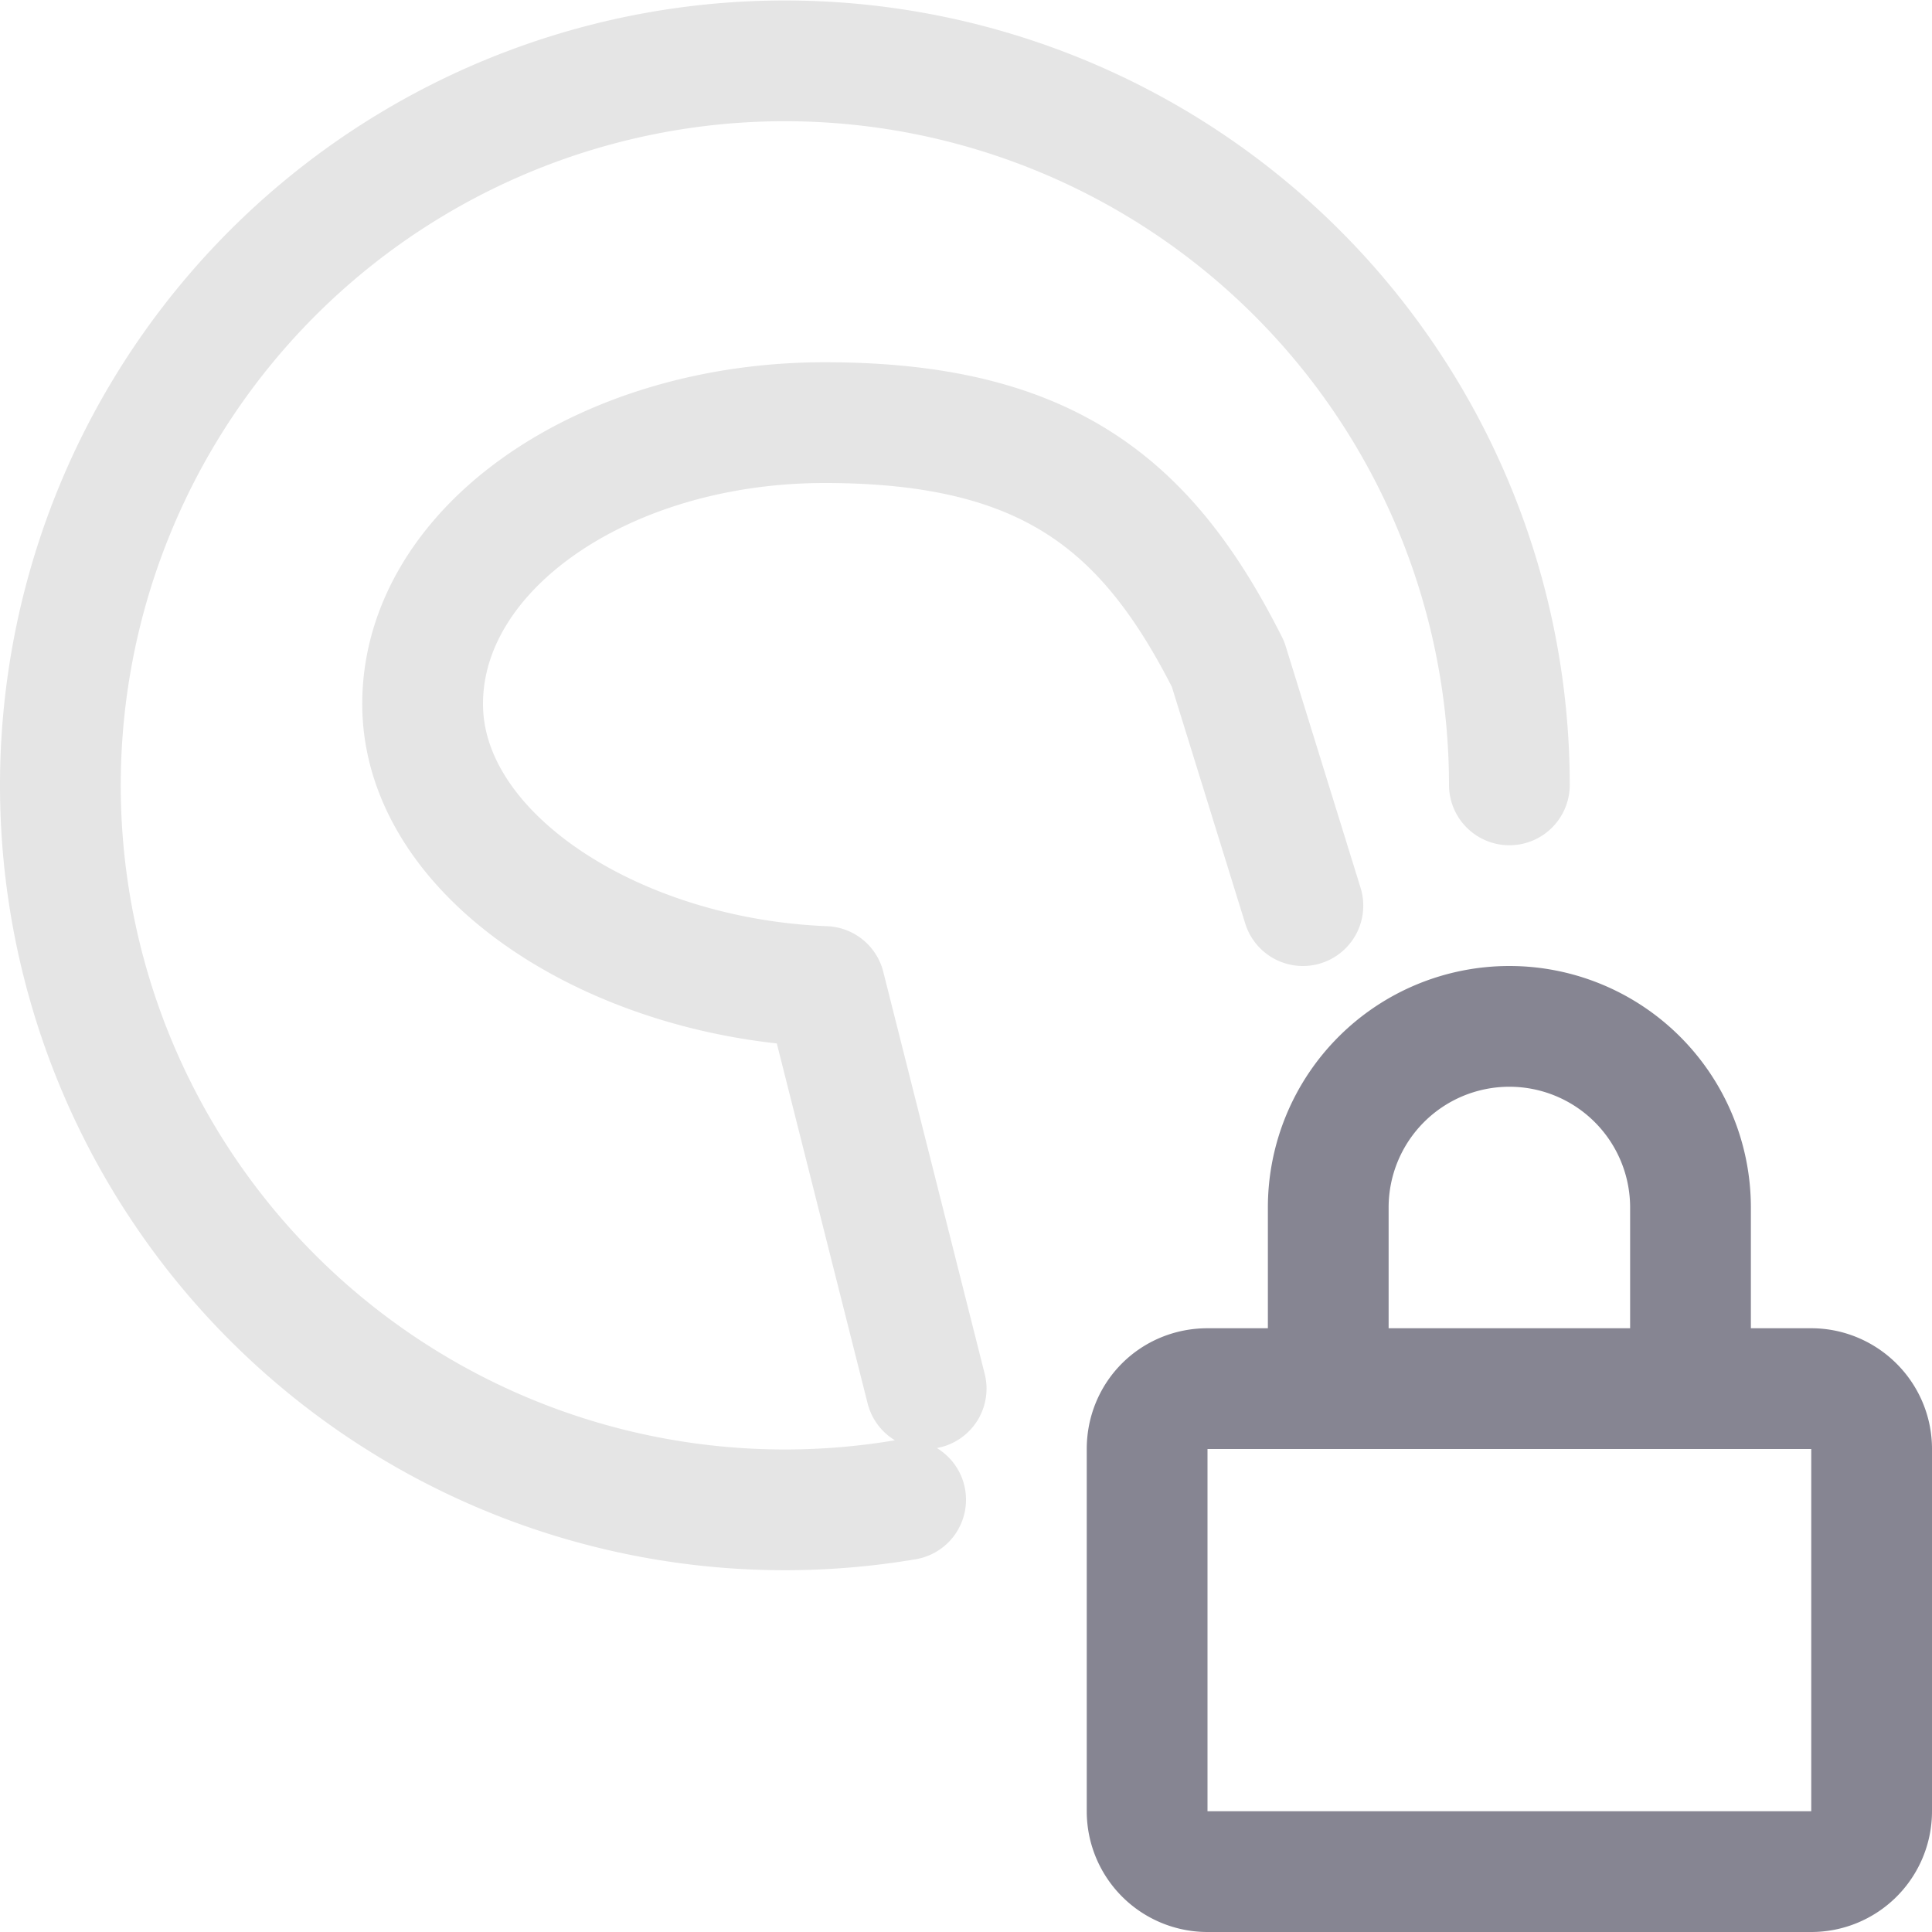 <svg xmlns="http://www.w3.org/2000/svg" width="16" height="16" viewBox="0 0 16 16">
	<g fill="none" stroke-linecap="round" stroke-linejoin="round">
		<path stroke="#868592" d="M15 11.5c.27 0 .5.22.5.5v3a.5.5 0 01-.5.5h-5a.5.5 0 01-.5-.5v-3c0-.28.22-.5.5-.5zm-4 0V10a1.5 1.5 0 013 0v1.5" />
		<path stroke="#e5e5e5" d="M12.5 6.5a6 6 0 10-5 5.92m.17-.92-.84-3.33C5.07 8.1 3.5 7.08 3.5 5.83 3.5 4.54 5 3.5 6.83 3.5c1.84 0 2.67.67 3.34 2l.62 2m-3.29-2" />
	</g>
</svg>
